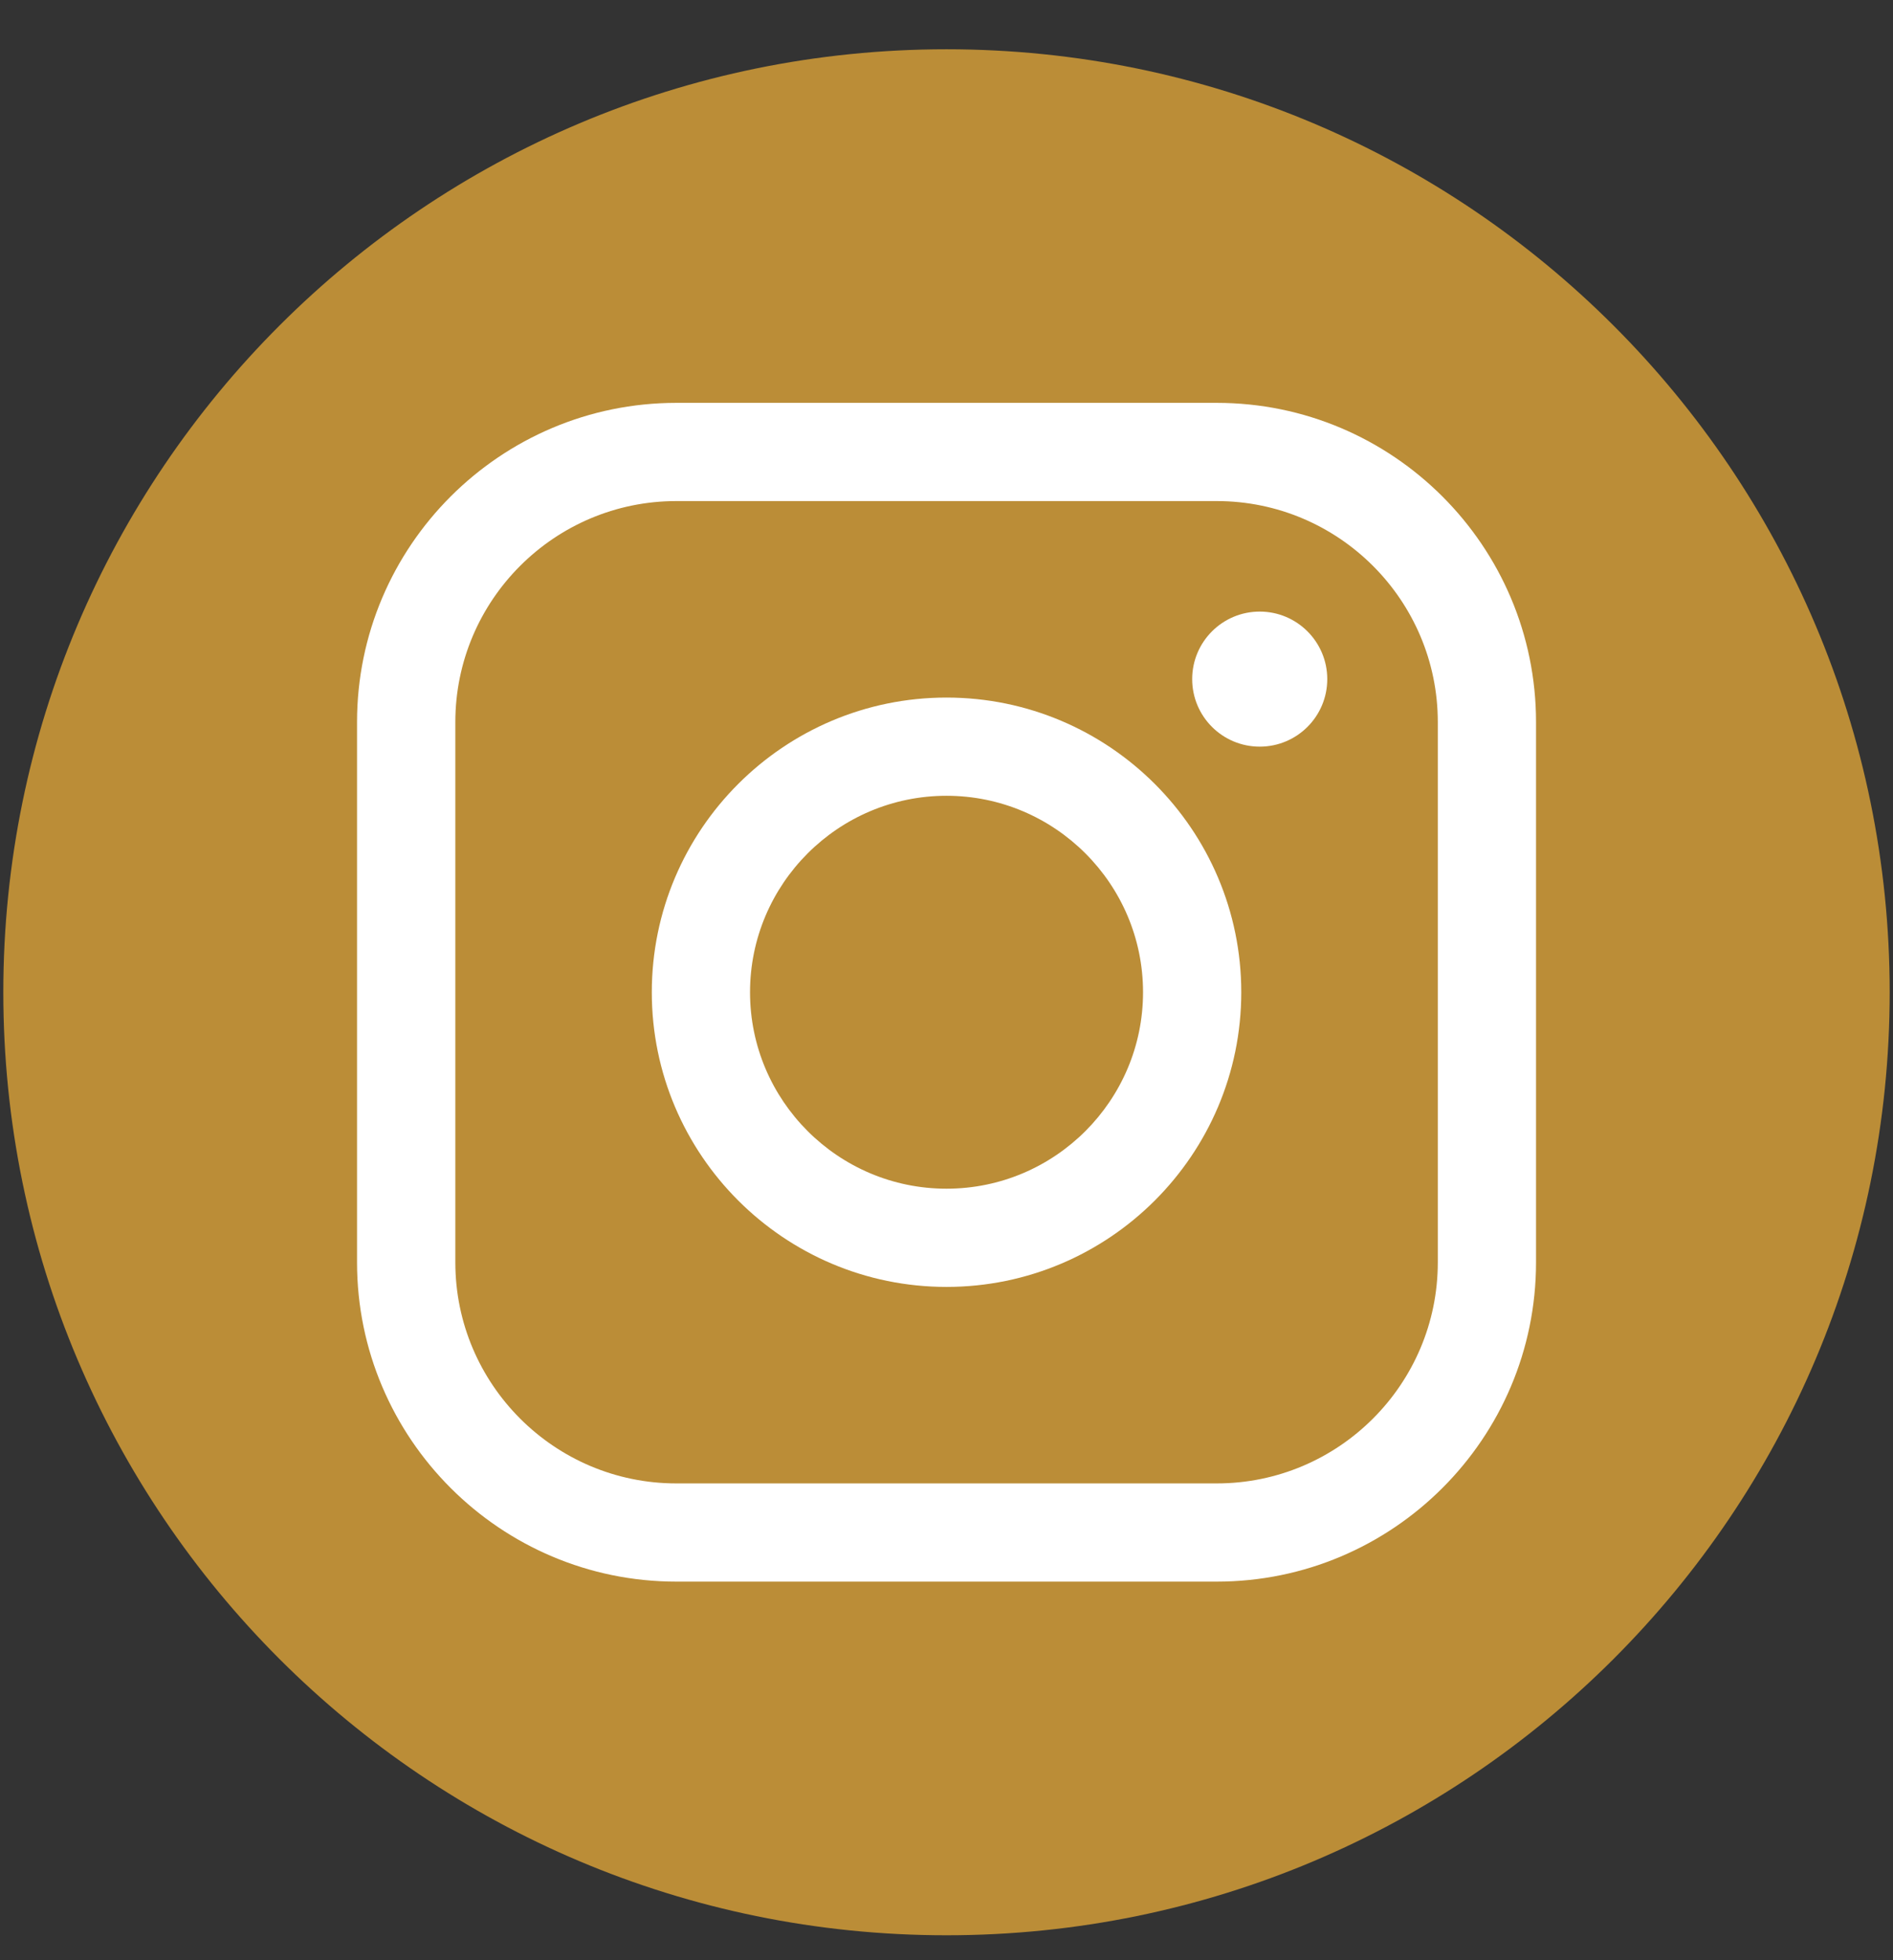 <svg width="28" height="29" viewBox="0 0 28 29" fill="none" xmlns="http://www.w3.org/2000/svg">
<rect x="0" y="0" width="28" height="29" fill="#333333" stroke="none"/>
<g clip-path="url(#clip0_391_43072)">
<path d="M14 28.631C21.705 28.631 27.951 22.385 27.951 14.68C27.951 6.975 21.705 0.729 14 0.729C6.295 0.729 0.049 6.975 0.049 14.68C0.049 22.385 6.295 28.631 14 28.631Z" fill="#BB8D37"/>
<path d="M17.997 23.399H10.004C7.4 23.399 5.281 21.28 5.281 18.676V10.683C5.281 8.079 7.4 5.96 10.004 5.96H17.997C20.602 5.96 22.72 8.079 22.72 10.683V18.676C22.72 21.28 20.602 23.399 17.997 23.399ZM10.004 7.413C8.201 7.413 6.735 8.88 6.735 10.683V18.676C6.735 20.479 8.201 21.946 10.004 21.946H17.997C19.8 21.946 21.267 20.479 21.267 18.676V10.683C21.267 8.88 19.8 7.413 17.997 7.413H10.004Z" fill="white"/>
<path d="M14 19.039C11.596 19.039 9.641 17.083 9.641 14.68C9.641 12.275 11.596 10.32 14 10.32C16.404 10.32 18.36 12.275 18.36 14.68C18.36 17.083 16.404 19.039 14 19.039ZM14 11.773C12.398 11.773 11.094 13.077 11.094 14.68C11.094 16.282 12.398 17.586 14 17.586C15.603 17.586 16.907 16.282 16.907 14.68C16.907 13.077 15.603 11.773 14 11.773Z" fill="white"/>
<path d="M18.633 11.046C19.185 11.046 19.632 10.599 19.632 10.047C19.632 9.496 19.185 9.048 18.633 9.048C18.081 9.048 17.634 9.496 17.634 10.047C17.634 10.599 18.081 11.046 18.633 11.046Z" fill="white"/>
</g>
<defs>
<clipPath id="clip0_391_43072">
<rect width="27.902" height="27.902" fill="white" transform="translate(0.049 0.729)"/>
</clipPath>
</defs>
</svg>
